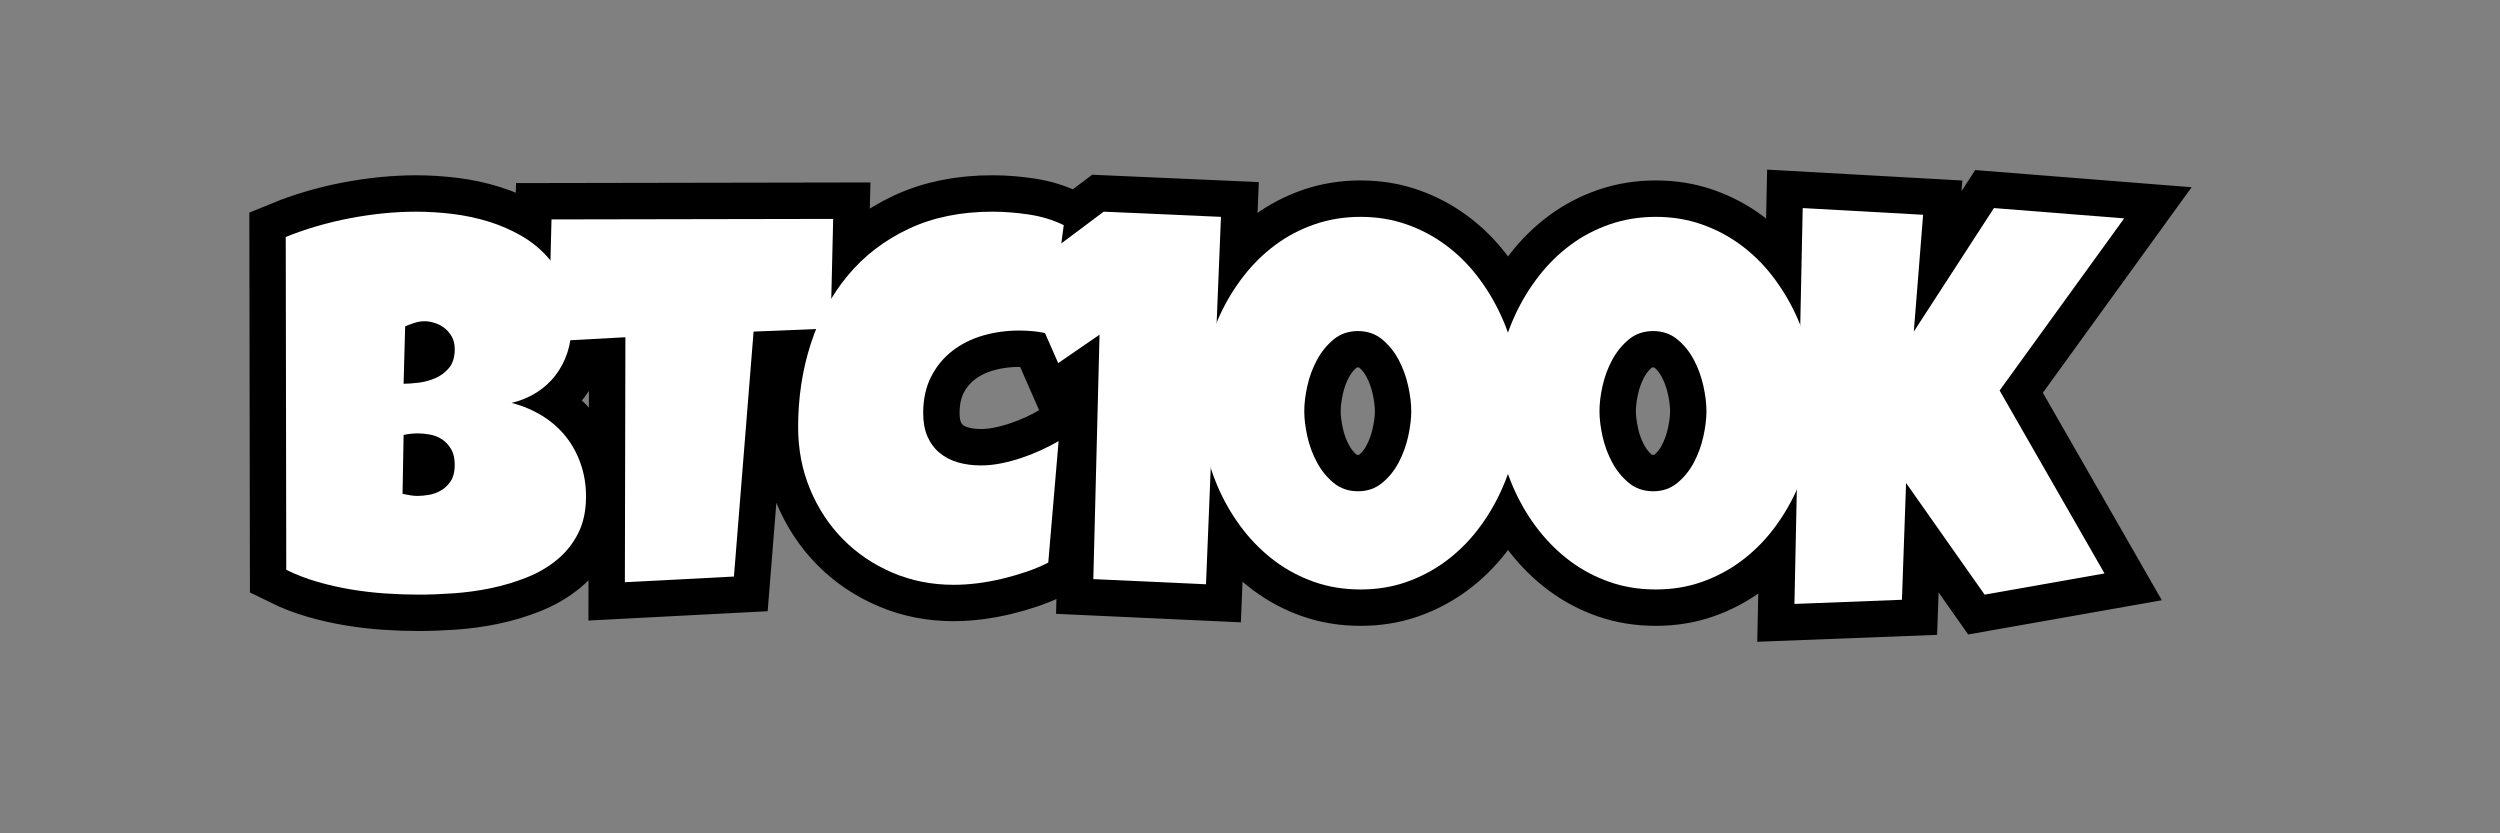 <svg xmlns="http://www.w3.org/2000/svg" xmlns:xlink="http://www.w3.org/1999/xlink" width="1500" zoomAndPan="magnify" viewBox="0 0 1125 375" height="500" preserveAspectRatio="xMidYMid meet" version="1.0"><rect x="0" y="0" width="1125" height="375" fill="#808080" stroke="none"/><defs><g/></defs><path stroke-linecap="butt" transform="matrix(0.75, 0, 0, 0.75, 122.429, 158.288)" fill="none" stroke-linejoin="miter" d="M 188.376 86.803 C 188.376 95.381 186.803 102.772 183.647 108.975 C 180.496 115.178 176.282 120.449 171.012 124.793 C 165.741 129.131 159.668 132.673 152.798 135.413 C 145.923 138.152 138.767 140.293 131.324 141.845 C 123.881 143.397 116.413 144.428 108.918 144.944 C 101.423 145.465 94.423 145.72 87.907 145.72 C 81.501 145.72 74.861 145.491 67.986 145.022 C 61.111 144.558 54.267 143.756 47.444 142.621 C 40.621 141.485 33.902 139.959 27.288 138.048 C 20.673 136.136 14.418 133.73 8.527 130.834 L 8.215 -68.858 C 14.006 -71.239 20.157 -73.384 26.668 -75.296 C 33.178 -77.207 39.819 -78.806 46.59 -80.098 C 53.361 -81.395 60.105 -82.374 66.824 -83.046 C 73.543 -83.718 80.053 -84.056 86.361 -84.056 C 93.699 -84.056 101.116 -83.588 108.611 -82.66 C 116.1 -81.728 123.314 -80.176 130.236 -78.009 C 137.163 -75.838 143.621 -73.02 149.616 -69.556 C 155.611 -66.093 160.861 -61.832 165.355 -56.765 C 169.85 -51.702 173.366 -45.811 175.897 -39.093 C 178.428 -32.374 179.694 -24.619 179.694 -15.832 C 179.694 -10.046 178.871 -4.619 177.215 0.444 C 175.564 5.511 173.184 10.058 170.085 14.09 C 166.98 18.121 163.21 21.558 158.767 24.397 C 154.319 27.241 149.309 29.334 143.725 30.678 C 150.444 32.433 156.569 35.022 162.1 38.428 C 167.626 41.84 172.329 45.975 176.21 50.834 C 180.085 55.694 183.079 61.173 185.199 67.267 C 187.319 73.366 188.376 79.881 188.376 86.803 Z M 109.616 -1.572 C 109.616 -4.567 108.996 -7.124 107.756 -9.244 C 106.517 -11.364 104.991 -13.098 103.184 -14.442 C 101.371 -15.785 99.407 -16.765 97.288 -17.384 C 95.173 -18.004 93.282 -18.317 91.631 -18.317 C 89.564 -18.317 87.548 -18.004 85.585 -17.384 C 83.621 -16.765 81.71 -16.041 79.85 -15.213 L 78.918 19.204 C 81.293 19.204 84.241 19.001 87.756 18.584 C 91.267 18.173 94.652 17.267 97.913 15.871 C 101.168 14.475 103.934 12.407 106.204 9.668 C 108.48 6.933 109.616 3.183 109.616 -1.572 Z M 87.6 48.975 C 84.6 48.975 81.71 49.282 78.918 49.902 L 78.298 85.256 C 79.85 85.564 81.371 85.85 82.871 86.105 C 84.371 86.366 85.845 86.496 87.288 86.496 C 89.46 86.496 91.84 86.261 94.423 85.798 C 97.006 85.329 99.434 84.402 101.71 83.006 C 103.98 81.61 105.871 79.725 107.366 77.345 C 108.866 74.97 109.616 71.819 109.616 67.886 C 109.616 63.959 108.866 60.756 107.366 58.277 C 105.871 55.798 104.032 53.855 101.866 52.465 C 99.694 51.069 97.314 50.136 94.73 49.673 C 92.147 49.204 89.772 48.975 87.6 48.975 Z M 336.663 -79.713 L 335.111 -13.973 L 288.907 -12.114 L 277.126 134.866 L 211.699 138.277 L 212.006 -8.702 L 165.803 -6.223 L 167.663 -79.405 Z M 475.022 -75.994 L 466.34 -10.561 C 463.345 -11.39 460.345 -11.957 457.35 -12.27 C 454.35 -12.577 451.355 -12.733 448.355 -12.733 C 440.704 -12.733 433.418 -11.728 426.496 -9.713 C 419.569 -7.697 413.444 -4.619 408.121 -0.483 C 402.798 3.647 398.559 8.819 395.407 15.017 C 392.256 21.22 390.678 28.506 390.678 36.881 C 390.678 42.256 391.532 46.907 393.236 50.834 C 394.944 54.761 397.345 58.017 400.449 60.6 C 403.548 63.189 407.215 65.1 411.454 66.34 C 415.694 67.579 420.345 68.199 425.407 68.199 C 429.236 68.199 433.215 67.788 437.345 66.959 C 441.48 66.131 445.564 65.048 449.595 63.704 C 453.626 62.36 457.553 60.808 461.381 59.053 C 465.204 57.293 468.72 55.485 471.923 53.626 L 465.72 126.496 C 461.689 128.564 457.324 130.397 452.621 132.001 C 447.918 133.6 443.085 134.996 438.121 136.183 C 433.163 137.376 428.199 138.277 423.241 138.897 C 418.277 139.522 413.522 139.829 408.975 139.829 C 395.845 139.829 383.6 137.402 372.23 132.543 C 360.861 127.683 350.986 121.017 342.616 112.543 C 334.241 104.064 327.652 94.064 322.845 82.543 C 318.043 71.017 315.637 58.584 315.637 45.251 C 315.637 27.579 318.168 10.912 323.236 -4.749 C 328.298 -20.41 335.741 -34.129 345.564 -45.916 C 355.381 -57.697 367.553 -66.999 382.074 -73.822 C 396.595 -80.645 413.314 -84.056 432.23 -84.056 C 439.361 -84.056 446.678 -83.483 454.168 -82.348 C 461.663 -81.213 468.616 -79.093 475.022 -75.994 Z M 569.35 -80.952 L 560.361 139.522 L 492.762 136.418 L 496.48 -10.254 L 471.673 6.803 L 448.418 -46.223 L 498.96 -84.056 Z M 748.954 30.991 C 748.954 40.084 747.944 49.131 745.928 58.121 C 743.913 67.116 740.996 75.746 737.173 84.011 C 733.345 92.282 728.668 99.985 723.137 107.116 C 717.611 114.246 711.277 120.449 704.147 125.72 C 697.017 130.991 689.184 135.126 680.658 138.126 C 672.131 141.121 662.954 142.621 653.137 142.621 C 643.215 142.621 633.965 141.121 625.381 138.126 C 616.803 135.126 608.975 130.991 601.897 125.72 C 594.814 120.449 588.486 114.246 582.902 107.116 C 577.319 99.985 572.616 92.282 568.793 84.011 C 564.97 75.746 562.048 67.09 560.032 58.043 C 558.017 49.001 557.012 39.98 557.012 30.991 C 557.012 21.996 558.017 12.954 560.032 3.855 C 562.048 -5.239 564.97 -13.921 568.793 -22.192 C 572.616 -30.463 577.319 -38.186 582.902 -45.369 C 588.486 -52.556 594.814 -58.78 601.897 -64.051 C 608.975 -69.327 616.829 -73.457 625.46 -76.457 C 634.09 -79.452 643.319 -80.952 653.137 -80.952 C 662.954 -80.952 672.131 -79.452 680.658 -76.457 C 689.184 -73.457 697.017 -69.327 704.147 -64.051 C 711.277 -58.78 717.611 -52.556 723.137 -45.369 C 728.668 -38.186 733.345 -30.463 737.173 -22.192 C 740.996 -13.921 743.913 -5.239 745.928 3.855 C 747.944 12.954 748.954 21.996 748.954 30.991 Z M 683.527 35.642 C 683.527 31.09 682.908 26.027 681.663 20.444 C 680.423 14.866 678.512 9.642 675.928 4.787 C 673.345 -0.072 670.038 -4.155 666.006 -7.463 C 661.975 -10.77 657.168 -12.426 651.585 -12.426 C 645.902 -12.426 641.043 -10.77 637.012 -7.463 C 632.98 -4.155 629.647 -0.072 627.012 4.787 C 624.376 9.642 622.439 14.866 621.199 20.444 C 619.96 26.027 619.34 31.09 619.34 35.642 C 619.34 40.189 619.96 45.251 621.199 50.834 C 622.439 56.418 624.376 61.636 627.012 66.496 C 629.647 71.35 632.98 75.433 637.012 78.741 C 641.043 82.048 645.902 83.704 651.585 83.704 C 657.168 83.704 661.975 82.048 666.006 78.741 C 670.038 75.433 673.345 71.35 675.928 66.496 C 678.512 61.636 680.423 56.418 681.663 50.834 C 682.908 45.251 683.527 40.189 683.527 35.642 Z M 926.074 30.991 C 926.074 40.084 925.069 49.131 923.053 58.121 C 921.038 67.116 918.116 75.746 914.293 84.011 C 910.47 92.282 905.793 99.985 900.262 107.116 C 894.73 114.246 888.402 120.449 881.267 125.72 C 874.137 130.991 866.309 135.126 857.777 138.126 C 849.251 141.121 840.079 142.621 830.256 142.621 C 820.335 142.621 811.085 141.121 802.506 138.126 C 793.928 135.126 786.095 130.991 779.017 125.72 C 771.939 120.449 765.605 114.246 760.022 107.116 C 754.444 99.985 749.741 92.282 745.913 84.011 C 742.09 75.746 739.168 67.09 737.158 58.043 C 735.142 49.001 734.131 39.98 734.131 30.991 C 734.131 21.996 735.142 12.954 737.158 3.855 C 739.168 -5.239 742.09 -13.921 745.913 -22.192 C 749.741 -30.463 754.444 -38.186 760.022 -45.369 C 765.605 -52.556 771.939 -58.78 779.017 -64.051 C 786.095 -69.327 793.954 -73.457 802.585 -76.457 C 811.215 -79.452 820.439 -80.952 830.256 -80.952 C 840.079 -80.952 849.251 -79.452 857.777 -76.457 C 866.309 -73.457 874.137 -69.327 881.267 -64.051 C 888.402 -58.78 894.73 -52.556 900.262 -45.369 C 905.793 -38.186 910.47 -30.463 914.293 -22.192 C 918.116 -13.921 921.038 -5.239 923.053 3.855 C 925.069 12.954 926.074 21.996 926.074 30.991 Z M 860.647 35.642 C 860.647 31.09 860.027 26.027 858.788 20.444 C 857.548 14.866 855.637 9.642 853.048 4.787 C 850.465 -0.072 847.158 -4.155 843.126 -7.463 C 839.095 -10.77 834.288 -12.426 828.71 -12.426 C 823.022 -12.426 818.168 -10.77 814.137 -7.463 C 810.105 -4.155 806.772 -0.072 804.131 4.787 C 801.496 9.642 799.559 14.866 798.319 20.444 C 797.079 26.027 796.46 31.09 796.46 35.642 C 796.46 40.189 797.079 45.251 798.319 50.834 C 799.559 56.418 801.496 61.636 804.131 66.496 C 806.772 71.35 810.105 75.433 814.137 78.741 C 818.168 82.048 823.022 83.704 828.71 83.704 C 834.288 83.704 839.095 82.048 843.126 78.741 C 847.158 75.433 850.465 71.35 853.048 66.496 C 855.637 61.636 857.548 56.418 858.788 50.834 C 860.027 45.251 860.647 40.189 860.647 35.642 Z M 1111.262 -80.025 L 1036.527 23.235 L 1099.475 133.006 L 1027.538 145.72 L 980.402 78.741 L 977.923 148.824 L 913.423 151.303 L 918.387 -86.223 L 990.637 -82.192 L 985.053 -12.114 L 1033.116 -86.223 Z M 1111.262 -80.025 " stroke="#000000" stroke-width="43.661" stroke-opacity="1" stroke-miterlimit="4"/><g fill="#ffffff" fill-opacity="1"><g transform="translate(122.429, 264.788)"><g><path d="M 141.281 -41.391 C 141.281 -34.961 140.098 -29.422 137.734 -24.766 C 135.367 -20.117 132.207 -16.164 128.25 -12.906 C 124.301 -9.645 119.75 -6.988 114.594 -4.938 C 109.438 -2.883 104.066 -1.273 98.484 -0.109 C 92.898 1.047 87.297 1.816 81.672 2.203 C 76.055 2.598 70.812 2.797 65.938 2.797 C 61.125 2.797 56.141 2.617 50.984 2.266 C 45.828 1.922 40.691 1.32 35.578 0.469 C 30.461 -0.383 25.422 -1.523 20.453 -2.953 C 15.492 -4.391 10.805 -6.195 6.391 -8.375 L 6.156 -158.141 C 10.5 -159.922 15.113 -161.523 20 -162.953 C 24.883 -164.391 29.863 -165.594 34.938 -166.562 C 40.02 -167.539 45.078 -168.281 50.109 -168.781 C 55.148 -169.281 60.035 -169.531 64.766 -169.531 C 70.273 -169.531 75.836 -169.18 81.453 -168.484 C 87.078 -167.785 92.484 -166.625 97.672 -165 C 102.867 -163.375 107.711 -161.258 112.203 -158.656 C 116.703 -156.062 120.641 -152.863 124.016 -149.062 C 127.391 -145.27 130.023 -140.852 131.922 -135.812 C 133.816 -130.77 134.766 -124.957 134.766 -118.375 C 134.766 -114.031 134.145 -109.957 132.906 -106.156 C 131.664 -102.363 129.883 -98.953 127.562 -95.922 C 125.238 -92.898 122.406 -90.32 119.062 -88.188 C 115.727 -86.062 111.973 -84.492 107.797 -83.484 C 112.828 -82.172 117.414 -80.234 121.562 -77.672 C 125.719 -75.117 129.25 -72.02 132.156 -68.375 C 135.062 -64.727 137.305 -60.617 138.891 -56.047 C 140.484 -51.473 141.281 -46.586 141.281 -41.391 Z M 82.203 -107.672 C 82.203 -109.922 81.738 -111.836 80.812 -113.422 C 79.883 -115.016 78.738 -116.316 77.375 -117.328 C 76.02 -118.336 74.547 -119.07 72.953 -119.531 C 71.367 -120 69.957 -120.234 68.719 -120.234 C 67.164 -120.234 65.656 -120 64.188 -119.531 C 62.719 -119.07 61.285 -118.531 59.891 -117.906 L 59.188 -92.094 C 60.969 -92.094 63.176 -92.25 65.812 -92.562 C 68.445 -92.875 70.984 -93.551 73.422 -94.594 C 75.867 -95.633 77.941 -97.18 79.641 -99.234 C 81.348 -101.297 82.203 -104.109 82.203 -107.672 Z M 65.703 -69.766 C 63.453 -69.766 61.281 -69.531 59.188 -69.062 L 58.719 -42.562 C 59.883 -42.32 61.031 -42.102 62.156 -41.906 C 63.281 -41.719 64.383 -41.625 65.469 -41.625 C 67.094 -41.625 68.875 -41.797 70.812 -42.141 C 72.75 -42.492 74.57 -43.191 76.281 -44.234 C 77.988 -45.285 79.398 -46.703 80.516 -48.484 C 81.641 -50.266 82.203 -52.629 82.203 -55.578 C 82.203 -58.523 81.641 -60.926 80.516 -62.781 C 79.398 -64.645 78.023 -66.098 76.391 -67.141 C 74.766 -68.191 72.984 -68.891 71.047 -69.234 C 69.109 -69.586 67.328 -69.766 65.703 -69.766 Z M 65.703 -69.766 "/></g></g></g><g fill="#ffffff" fill-opacity="1"><g transform="translate(246.084, 264.788)"><g><path d="M 128.844 -166.281 L 127.672 -116.984 L 93.031 -115.578 L 84.188 -5.344 L 35.109 -2.797 L 35.344 -113.031 L 0.703 -111.156 L 2.094 -166.047 Z M 128.844 -166.281 "/></g></g></g><g fill="#ffffff" fill-opacity="1"><g transform="translate(357.529, 264.788)"><g><path d="M 121.156 -163.484 L 114.656 -114.422 C 112.406 -115.035 110.156 -115.457 107.906 -115.688 C 105.656 -115.926 103.406 -116.047 101.156 -116.047 C 95.426 -116.047 89.961 -115.289 84.766 -113.781 C 79.578 -112.27 74.984 -109.961 70.984 -106.859 C 66.992 -103.754 63.816 -99.875 61.453 -95.219 C 59.086 -90.57 57.906 -85.113 57.906 -78.844 C 57.906 -74.812 58.547 -71.32 59.828 -68.375 C 61.109 -65.426 62.91 -62.984 65.234 -61.047 C 67.555 -59.109 70.305 -57.672 73.484 -56.734 C 76.66 -55.805 80.148 -55.344 83.953 -55.344 C 86.816 -55.344 89.801 -55.648 92.906 -56.266 C 96.008 -56.891 99.07 -57.707 102.094 -58.719 C 105.113 -59.727 108.055 -60.891 110.922 -62.203 C 113.797 -63.523 116.438 -64.883 118.844 -66.281 L 114.188 -11.625 C 111.164 -10.07 107.891 -8.695 104.359 -7.5 C 100.828 -6.301 97.203 -5.254 93.484 -4.359 C 89.766 -3.461 86.047 -2.781 82.328 -2.312 C 78.609 -1.852 75.039 -1.625 71.625 -1.625 C 61.781 -1.625 52.594 -3.445 44.062 -7.094 C 35.539 -10.738 28.141 -15.738 21.859 -22.094 C 15.578 -28.445 10.633 -35.945 7.031 -44.594 C 3.426 -53.238 1.625 -62.562 1.625 -72.562 C 1.625 -85.812 3.52 -98.305 7.312 -110.047 C 11.113 -121.797 16.695 -132.086 24.062 -140.922 C 31.426 -149.766 40.555 -156.742 51.453 -161.859 C 62.348 -166.973 74.883 -169.531 89.062 -169.531 C 94.414 -169.531 99.898 -169.102 105.516 -168.25 C 111.141 -167.406 116.352 -165.816 121.156 -163.484 Z M 121.156 -163.484 "/></g></g></g><g fill="#ffffff" fill-opacity="1"><g transform="translate(462.23, 264.788)"><g><path d="M 87.203 -167.203 L 80.469 -1.859 L 29.766 -4.188 L 32.562 -114.188 L 13.953 -101.391 L -3.484 -141.156 L 34.422 -169.531 Z M 87.203 -167.203 "/></g></g></g><g fill="#ffffff" fill-opacity="1"><g transform="translate(536.814, 264.788)"><g><path d="M 147.328 -83.25 C 147.328 -76.438 146.57 -69.656 145.062 -62.906 C 143.551 -56.164 141.359 -49.691 138.484 -43.484 C 135.617 -37.285 132.113 -31.508 127.969 -26.156 C 123.82 -20.812 119.07 -16.16 113.719 -12.203 C 108.375 -8.254 102.504 -5.156 96.109 -2.906 C 89.711 -0.656 82.832 0.469 75.469 0.469 C 68.02 0.469 61.078 -0.656 54.641 -2.906 C 48.211 -5.156 42.344 -8.254 37.031 -12.203 C 31.719 -16.16 26.969 -20.812 22.781 -26.156 C 18.602 -31.508 15.078 -37.285 12.203 -43.484 C 9.336 -49.691 7.148 -56.188 5.641 -62.969 C 4.129 -69.75 3.375 -76.508 3.375 -83.25 C 3.375 -90 4.129 -96.785 5.641 -103.609 C 7.148 -110.43 9.336 -116.941 12.203 -123.141 C 15.078 -129.336 18.602 -135.129 22.781 -140.516 C 26.969 -145.91 31.719 -150.582 37.031 -154.531 C 42.344 -158.488 48.234 -161.586 54.703 -163.828 C 61.18 -166.078 68.102 -167.203 75.469 -167.203 C 82.832 -167.203 89.711 -166.078 96.109 -163.828 C 102.504 -161.586 108.375 -158.488 113.719 -154.531 C 119.07 -150.582 123.82 -145.91 127.969 -140.516 C 132.113 -135.129 135.617 -129.336 138.484 -123.141 C 141.359 -116.941 143.551 -110.43 145.062 -103.609 C 146.57 -96.785 147.328 -90 147.328 -83.25 Z M 98.25 -79.766 C 98.25 -83.18 97.785 -86.977 96.859 -91.156 C 95.93 -95.344 94.5 -99.258 92.562 -102.906 C 90.625 -106.551 88.141 -109.613 85.109 -112.094 C 82.086 -114.57 78.484 -115.812 74.297 -115.812 C 70.035 -115.812 66.395 -114.57 63.375 -112.094 C 60.352 -109.613 57.852 -106.551 55.875 -102.906 C 53.895 -99.258 52.438 -95.344 51.5 -91.156 C 50.57 -86.977 50.109 -83.18 50.109 -79.766 C 50.109 -76.359 50.57 -72.562 51.5 -68.375 C 52.438 -64.188 53.895 -60.27 55.875 -56.625 C 57.852 -52.977 60.352 -49.914 63.375 -47.438 C 66.395 -44.957 70.035 -43.719 74.297 -43.719 C 78.484 -43.719 82.086 -44.957 85.109 -47.438 C 88.141 -49.914 90.625 -52.977 92.562 -56.625 C 94.5 -60.27 95.93 -64.188 96.859 -68.375 C 97.785 -72.562 98.25 -76.359 98.25 -79.766 Z M 98.25 -79.766 "/></g></g></g><g fill="#ffffff" fill-opacity="1"><g transform="translate(669.655, 264.788)"><g><path d="M 147.328 -83.25 C 147.328 -76.438 146.57 -69.656 145.062 -62.906 C 143.551 -56.164 141.359 -49.691 138.484 -43.484 C 135.617 -37.285 132.113 -31.508 127.969 -26.156 C 123.82 -20.812 119.07 -16.16 113.719 -12.203 C 108.375 -8.254 102.504 -5.156 96.109 -2.906 C 89.711 -0.656 82.832 0.469 75.469 0.469 C 68.02 0.469 61.078 -0.656 54.641 -2.906 C 48.211 -5.156 42.344 -8.254 37.031 -12.203 C 31.719 -16.16 26.969 -20.812 22.781 -26.156 C 18.602 -31.508 15.078 -37.285 12.203 -43.484 C 9.336 -49.691 7.148 -56.188 5.641 -62.969 C 4.129 -69.75 3.375 -76.508 3.375 -83.25 C 3.375 -90 4.129 -96.785 5.641 -103.609 C 7.148 -110.43 9.336 -116.941 12.203 -123.141 C 15.078 -129.336 18.602 -135.129 22.781 -140.516 C 26.969 -145.91 31.719 -150.582 37.031 -154.531 C 42.344 -158.488 48.234 -161.586 54.703 -163.828 C 61.18 -166.078 68.102 -167.203 75.469 -167.203 C 82.832 -167.203 89.711 -166.078 96.109 -163.828 C 102.504 -161.586 108.375 -158.488 113.719 -154.531 C 119.07 -150.582 123.82 -145.91 127.969 -140.516 C 132.113 -135.129 135.617 -129.336 138.484 -123.141 C 141.359 -116.941 143.551 -110.43 145.062 -103.609 C 146.57 -96.785 147.328 -90 147.328 -83.25 Z M 98.25 -79.766 C 98.25 -83.18 97.785 -86.977 96.859 -91.156 C 95.93 -95.344 94.5 -99.258 92.562 -102.906 C 90.625 -106.551 88.141 -109.613 85.109 -112.094 C 82.086 -114.57 78.484 -115.812 74.297 -115.812 C 70.035 -115.812 66.395 -114.57 63.375 -112.094 C 60.352 -109.613 57.852 -106.551 55.875 -102.906 C 53.895 -99.258 52.438 -95.344 51.5 -91.156 C 50.57 -86.977 50.109 -83.18 50.109 -79.766 C 50.109 -76.359 50.57 -72.562 51.5 -68.375 C 52.438 -64.188 53.895 -60.27 55.875 -56.625 C 57.852 -52.977 60.352 -49.914 63.375 -47.438 C 66.395 -44.957 70.035 -43.719 74.297 -43.719 C 78.484 -43.719 82.086 -44.957 85.109 -47.438 C 88.141 -49.914 90.625 -52.977 92.562 -56.625 C 94.5 -60.27 95.93 -64.188 96.859 -68.375 C 97.785 -72.562 98.25 -76.359 98.25 -79.766 Z M 98.25 -79.766 "/></g></g></g><g fill="#ffffff" fill-opacity="1"><g transform="translate(802.497, 264.788)"><g><path d="M 153.375 -166.516 L 97.328 -89.062 L 144.531 -6.75 L 90.578 2.797 L 55.234 -47.438 L 53.375 5.109 L 5 6.984 L 8.719 -171.156 L 62.906 -168.141 L 58.719 -115.578 L 94.766 -171.156 Z M 153.375 -166.516 "/></g></g></g></svg>